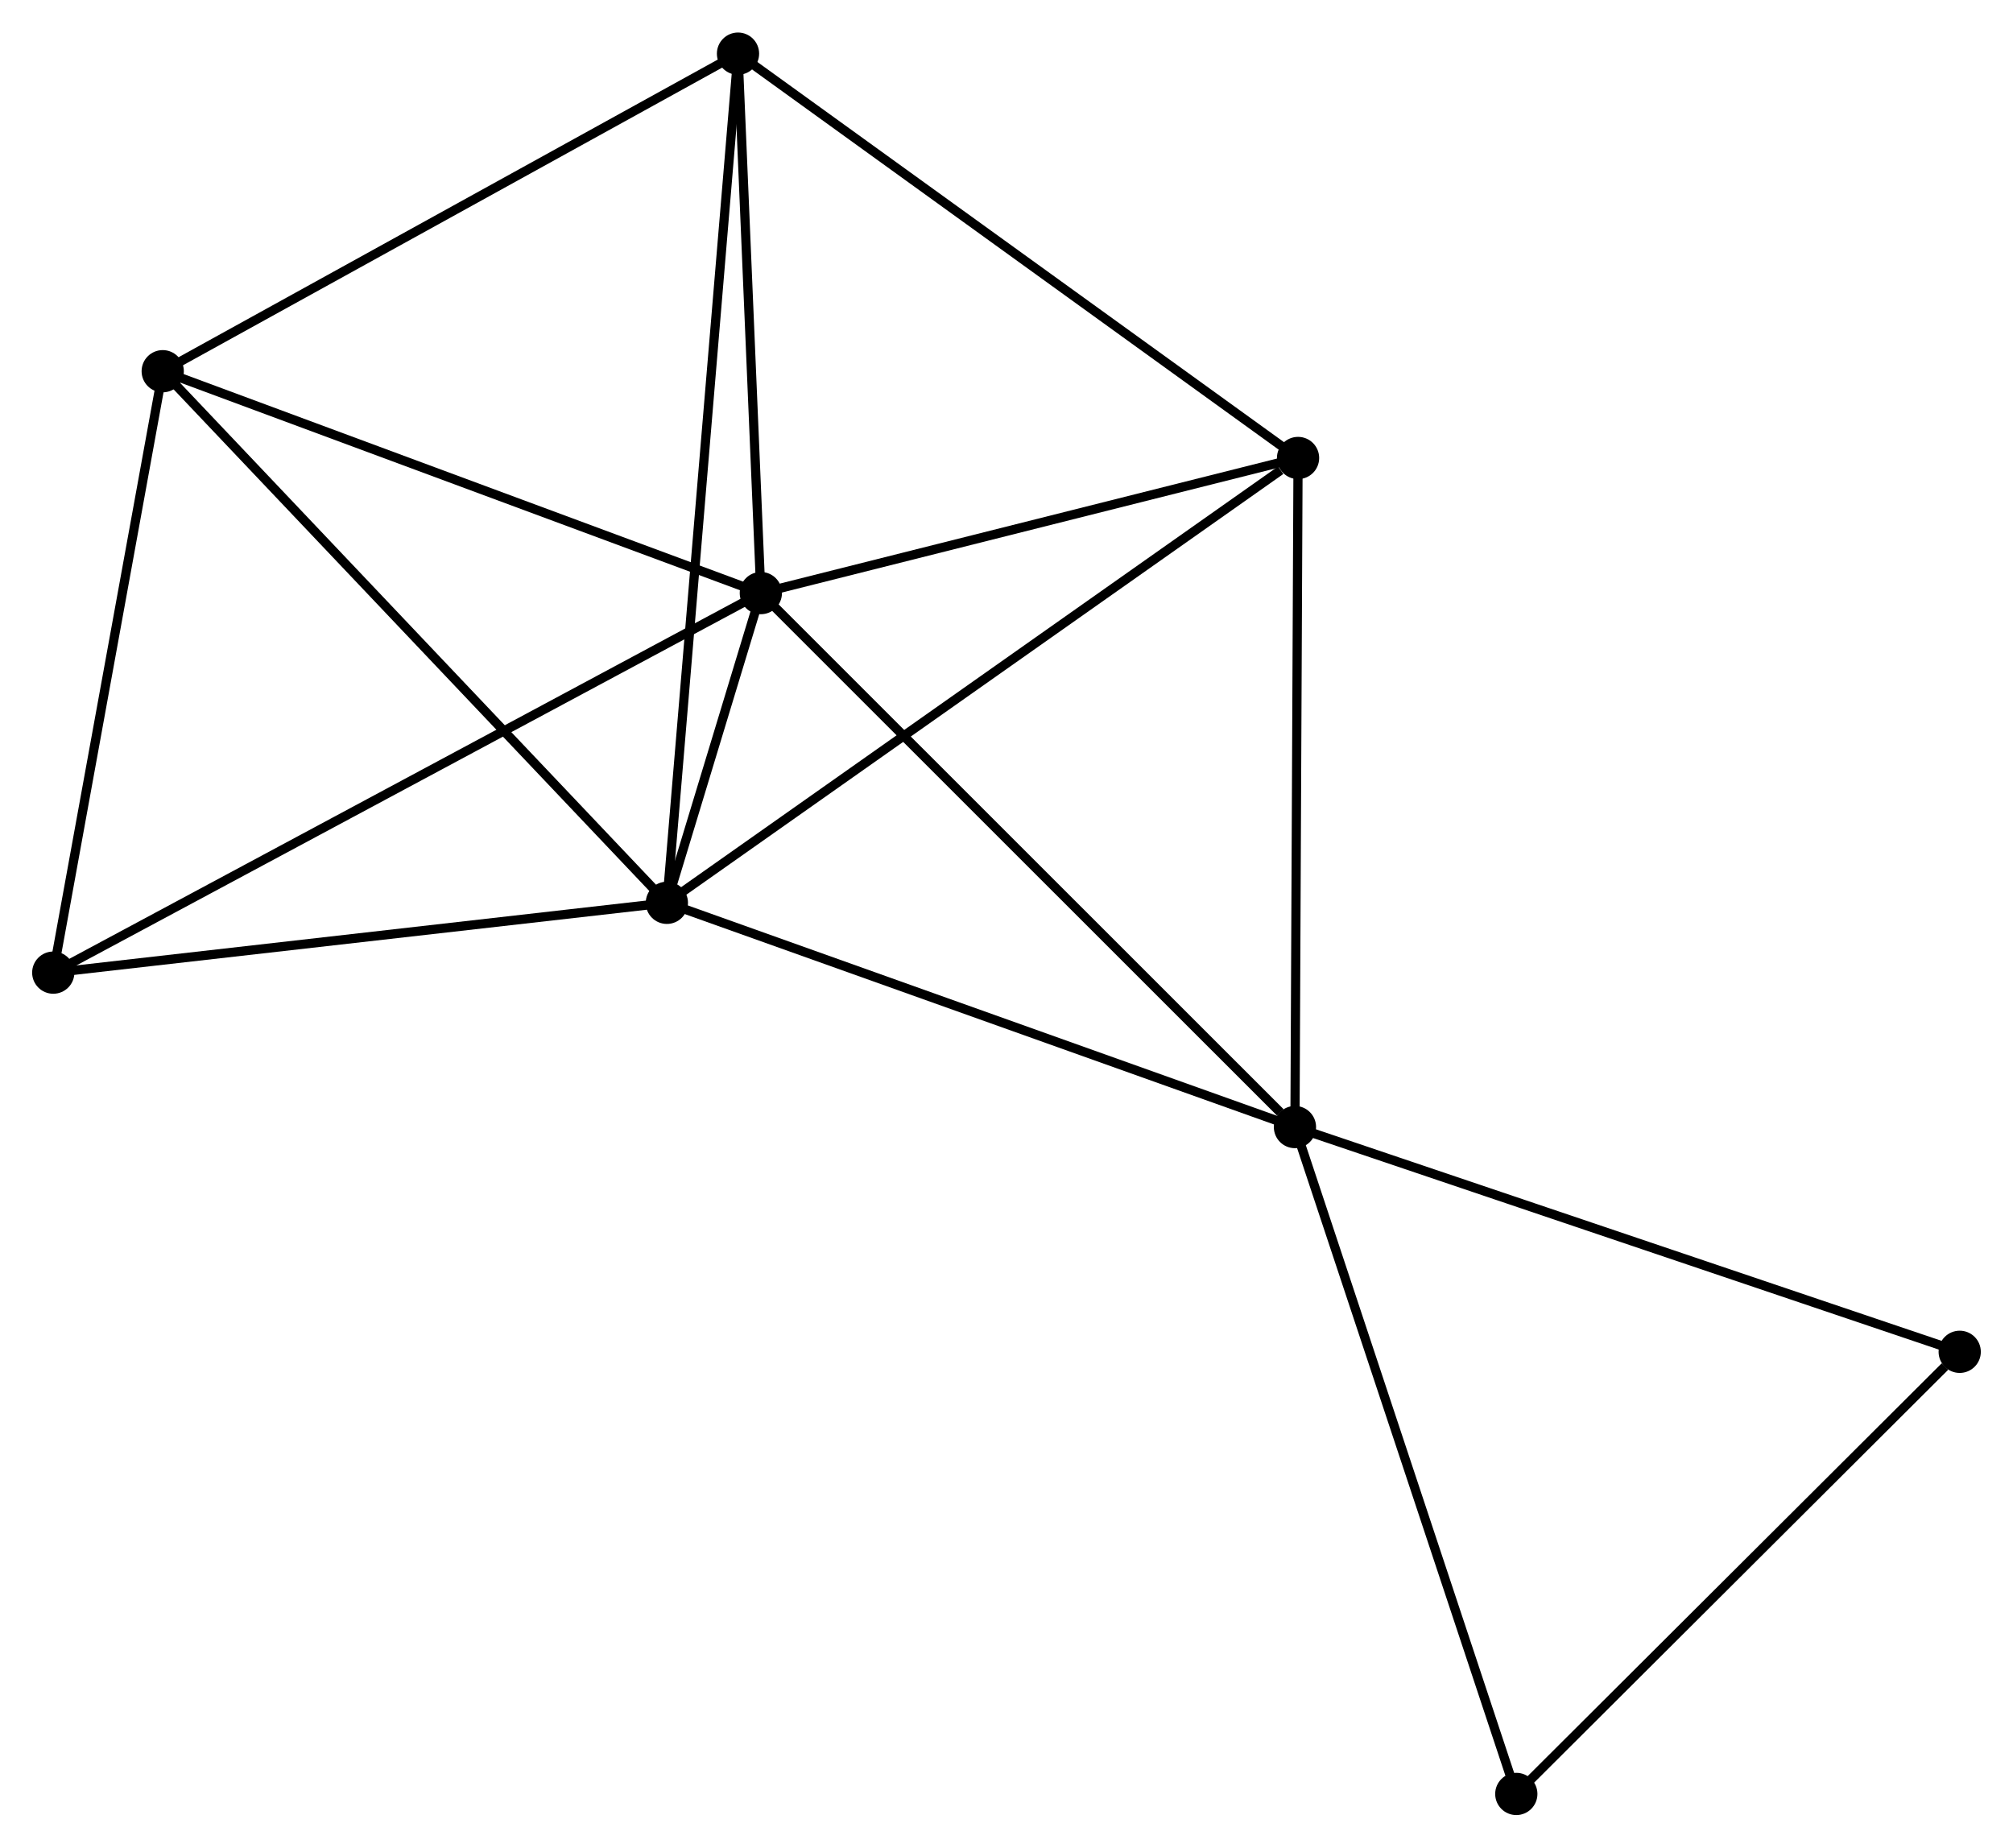 <?xml version="1.0" encoding="UTF-8" standalone="no"?>
<!DOCTYPE svg PUBLIC "-//W3C//DTD SVG 1.1//EN"
 "http://www.w3.org/Graphics/SVG/1.1/DTD/svg11.dtd">
<!-- Generated by graphviz version 2.36.0 (20140111.2315)
 -->
<!-- Title: %3 Pages: 1 -->
<svg width="219pt" height="201pt"
 viewBox="0.00 0.00 219.20 201.10" xmlns="http://www.w3.org/2000/svg" xmlns:xlink="http://www.w3.org/1999/xlink">
<g id="graph0" class="graph" transform="scale(1 1) rotate(0) translate(4 197.098)">
<title>%3</title>
<!-- 0 -->
<g id="node1" class="node"><title>0</title>
<ellipse fill="black" stroke="black" cx="68.617" cy="-98.833" rx="1.8" ry="1.8"/>
</g>
<!-- 1 -->
<g id="node2" class="node"><title>1</title>
<ellipse fill="black" stroke="black" cx="78.85" cy="-132.558" rx="1.8" ry="1.8"/>
</g>
<!-- 0&#45;&#45;1 -->
<g id="edge1" class="edge"><title>0&#45;&#45;1</title>
<path fill="none" stroke="black" d="M69.167,-100.646C70.927,-106.447 76.412,-124.525 78.246,-130.568"/>
</g>
<!-- 2 -->
<g id="node3" class="node"><title>2</title>
<ellipse fill="black" stroke="black" cx="137.011" cy="-74.415" rx="1.8" ry="1.8"/>
</g>
<!-- 0&#45;&#45;2 -->
<g id="edge2" class="edge"><title>0&#45;&#45;2</title>
<path fill="none" stroke="black" d="M70.59,-98.129C80.577,-94.563 125.461,-78.539 135.159,-75.076"/>
</g>
<!-- 3 -->
<g id="node4" class="node"><title>3</title>
<ellipse fill="black" stroke="black" cx="76.363" cy="-191.298" rx="1.8" ry="1.8"/>
</g>
<!-- 0&#45;&#45;3 -->
<g id="edge3" class="edge"><title>0&#45;&#45;3</title>
<path fill="none" stroke="black" d="M68.779,-100.764C69.787,-112.798 75.196,-177.375 76.202,-189.378"/>
</g>
<!-- 4 -->
<g id="node5" class="node"><title>4</title>
<ellipse fill="black" stroke="black" cx="137.348" cy="-147.271" rx="1.8" ry="1.8"/>
</g>
<!-- 0&#45;&#45;4 -->
<g id="edge4" class="edge"><title>0&#45;&#45;4</title>
<path fill="none" stroke="black" d="M70.316,-100.03C79.742,-106.674 125.549,-138.955 135.456,-145.937"/>
</g>
<!-- 5 -->
<g id="node6" class="node"><title>5</title>
<ellipse fill="black" stroke="black" cx="13.719" cy="-156.719" rx="1.8" ry="1.8"/>
</g>
<!-- 0&#45;&#45;5 -->
<g id="edge5" class="edge"><title>0&#45;&#45;5</title>
<path fill="none" stroke="black" d="M67.26,-100.264C59.731,-108.203 23.144,-146.782 15.23,-155.126"/>
</g>
<!-- 6 -->
<g id="node7" class="node"><title>6</title>
<ellipse fill="black" stroke="black" cx="1.8" cy="-91.231" rx="1.8" ry="1.8"/>
</g>
<!-- 0&#45;&#45;6 -->
<g id="edge6" class="edge"><title>0&#45;&#45;6</title>
<path fill="none" stroke="black" d="M66.689,-98.614C56.932,-97.504 13.084,-92.515 3.609,-91.437"/>
</g>
<!-- 1&#45;&#45;2 -->
<g id="edge7" class="edge"><title>1&#45;&#45;2</title>
<path fill="none" stroke="black" d="M80.287,-131.12C88.264,-123.146 127.026,-84.397 135.41,-76.016"/>
</g>
<!-- 1&#45;&#45;3 -->
<g id="edge8" class="edge"><title>1&#45;&#45;3</title>
<path fill="none" stroke="black" d="M78.767,-134.512C78.389,-143.43 76.832,-180.219 76.448,-189.276"/>
</g>
<!-- 1&#45;&#45;4 -->
<g id="edge9" class="edge"><title>1&#45;&#45;4</title>
<path fill="none" stroke="black" d="M80.796,-133.047C89.678,-135.281 126.314,-144.496 135.335,-146.764"/>
</g>
<!-- 1&#45;&#45;5 -->
<g id="edge10" class="edge"><title>1&#45;&#45;5</title>
<path fill="none" stroke="black" d="M76.971,-133.255C67.46,-136.783 24.718,-152.639 15.482,-156.065"/>
</g>
<!-- 1&#45;&#45;6 -->
<g id="edge11" class="edge"><title>1&#45;&#45;6</title>
<path fill="none" stroke="black" d="M77.24,-131.695C67.213,-126.316 13.402,-97.454 3.4,-92.089"/>
</g>
<!-- 2&#45;&#45;4 -->
<g id="edge12" class="edge"><title>2&#45;&#45;4</title>
<path fill="none" stroke="black" d="M137.019,-76.216C137.065,-86.208 137.29,-134.763 137.339,-145.265"/>
</g>
<!-- 7 -->
<g id="node8" class="node"><title>7</title>
<ellipse fill="black" stroke="black" cx="209.397" cy="-49.943" rx="1.8" ry="1.8"/>
</g>
<!-- 2&#45;&#45;7 -->
<g id="edge13" class="edge"><title>2&#45;&#45;7</title>
<path fill="none" stroke="black" d="M138.8,-73.81C148.815,-70.424 197.82,-53.857 207.67,-50.527"/>
</g>
<!-- 8 -->
<g id="node9" class="node"><title>8</title>
<ellipse fill="black" stroke="black" cx="161.114" cy="-1.8" rx="1.8" ry="1.8"/>
</g>
<!-- 2&#45;&#45;8 -->
<g id="edge14" class="edge"><title>2&#45;&#45;8</title>
<path fill="none" stroke="black" d="M137.607,-72.62C140.941,-62.574 157.259,-13.414 160.539,-3.532"/>
</g>
<!-- 3&#45;&#45;4 -->
<g id="edge15" class="edge"><title>3&#45;&#45;4</title>
<path fill="none" stroke="black" d="M77.87,-190.21C86.234,-184.172 126.879,-154.829 135.67,-148.483"/>
</g>
<!-- 3&#45;&#45;5 -->
<g id="edge16" class="edge"><title>3&#45;&#45;5</title>
<path fill="none" stroke="black" d="M74.555,-190.301C65.408,-185.251 24.298,-162.559 15.415,-157.655"/>
</g>
<!-- 5&#45;&#45;6 -->
<g id="edge17" class="edge"><title>5&#45;&#45;6</title>
<path fill="none" stroke="black" d="M13.375,-154.83C11.635,-145.267 3.813,-102.29 2.123,-93.004"/>
</g>
<!-- 7&#45;&#45;8 -->
<g id="edge18" class="edge"><title>7&#45;&#45;8</title>
<path fill="none" stroke="black" d="M207.791,-48.342C200.329,-40.902 169.134,-9.797 162.399,-3.082"/>
</g>
</g>
</svg>
